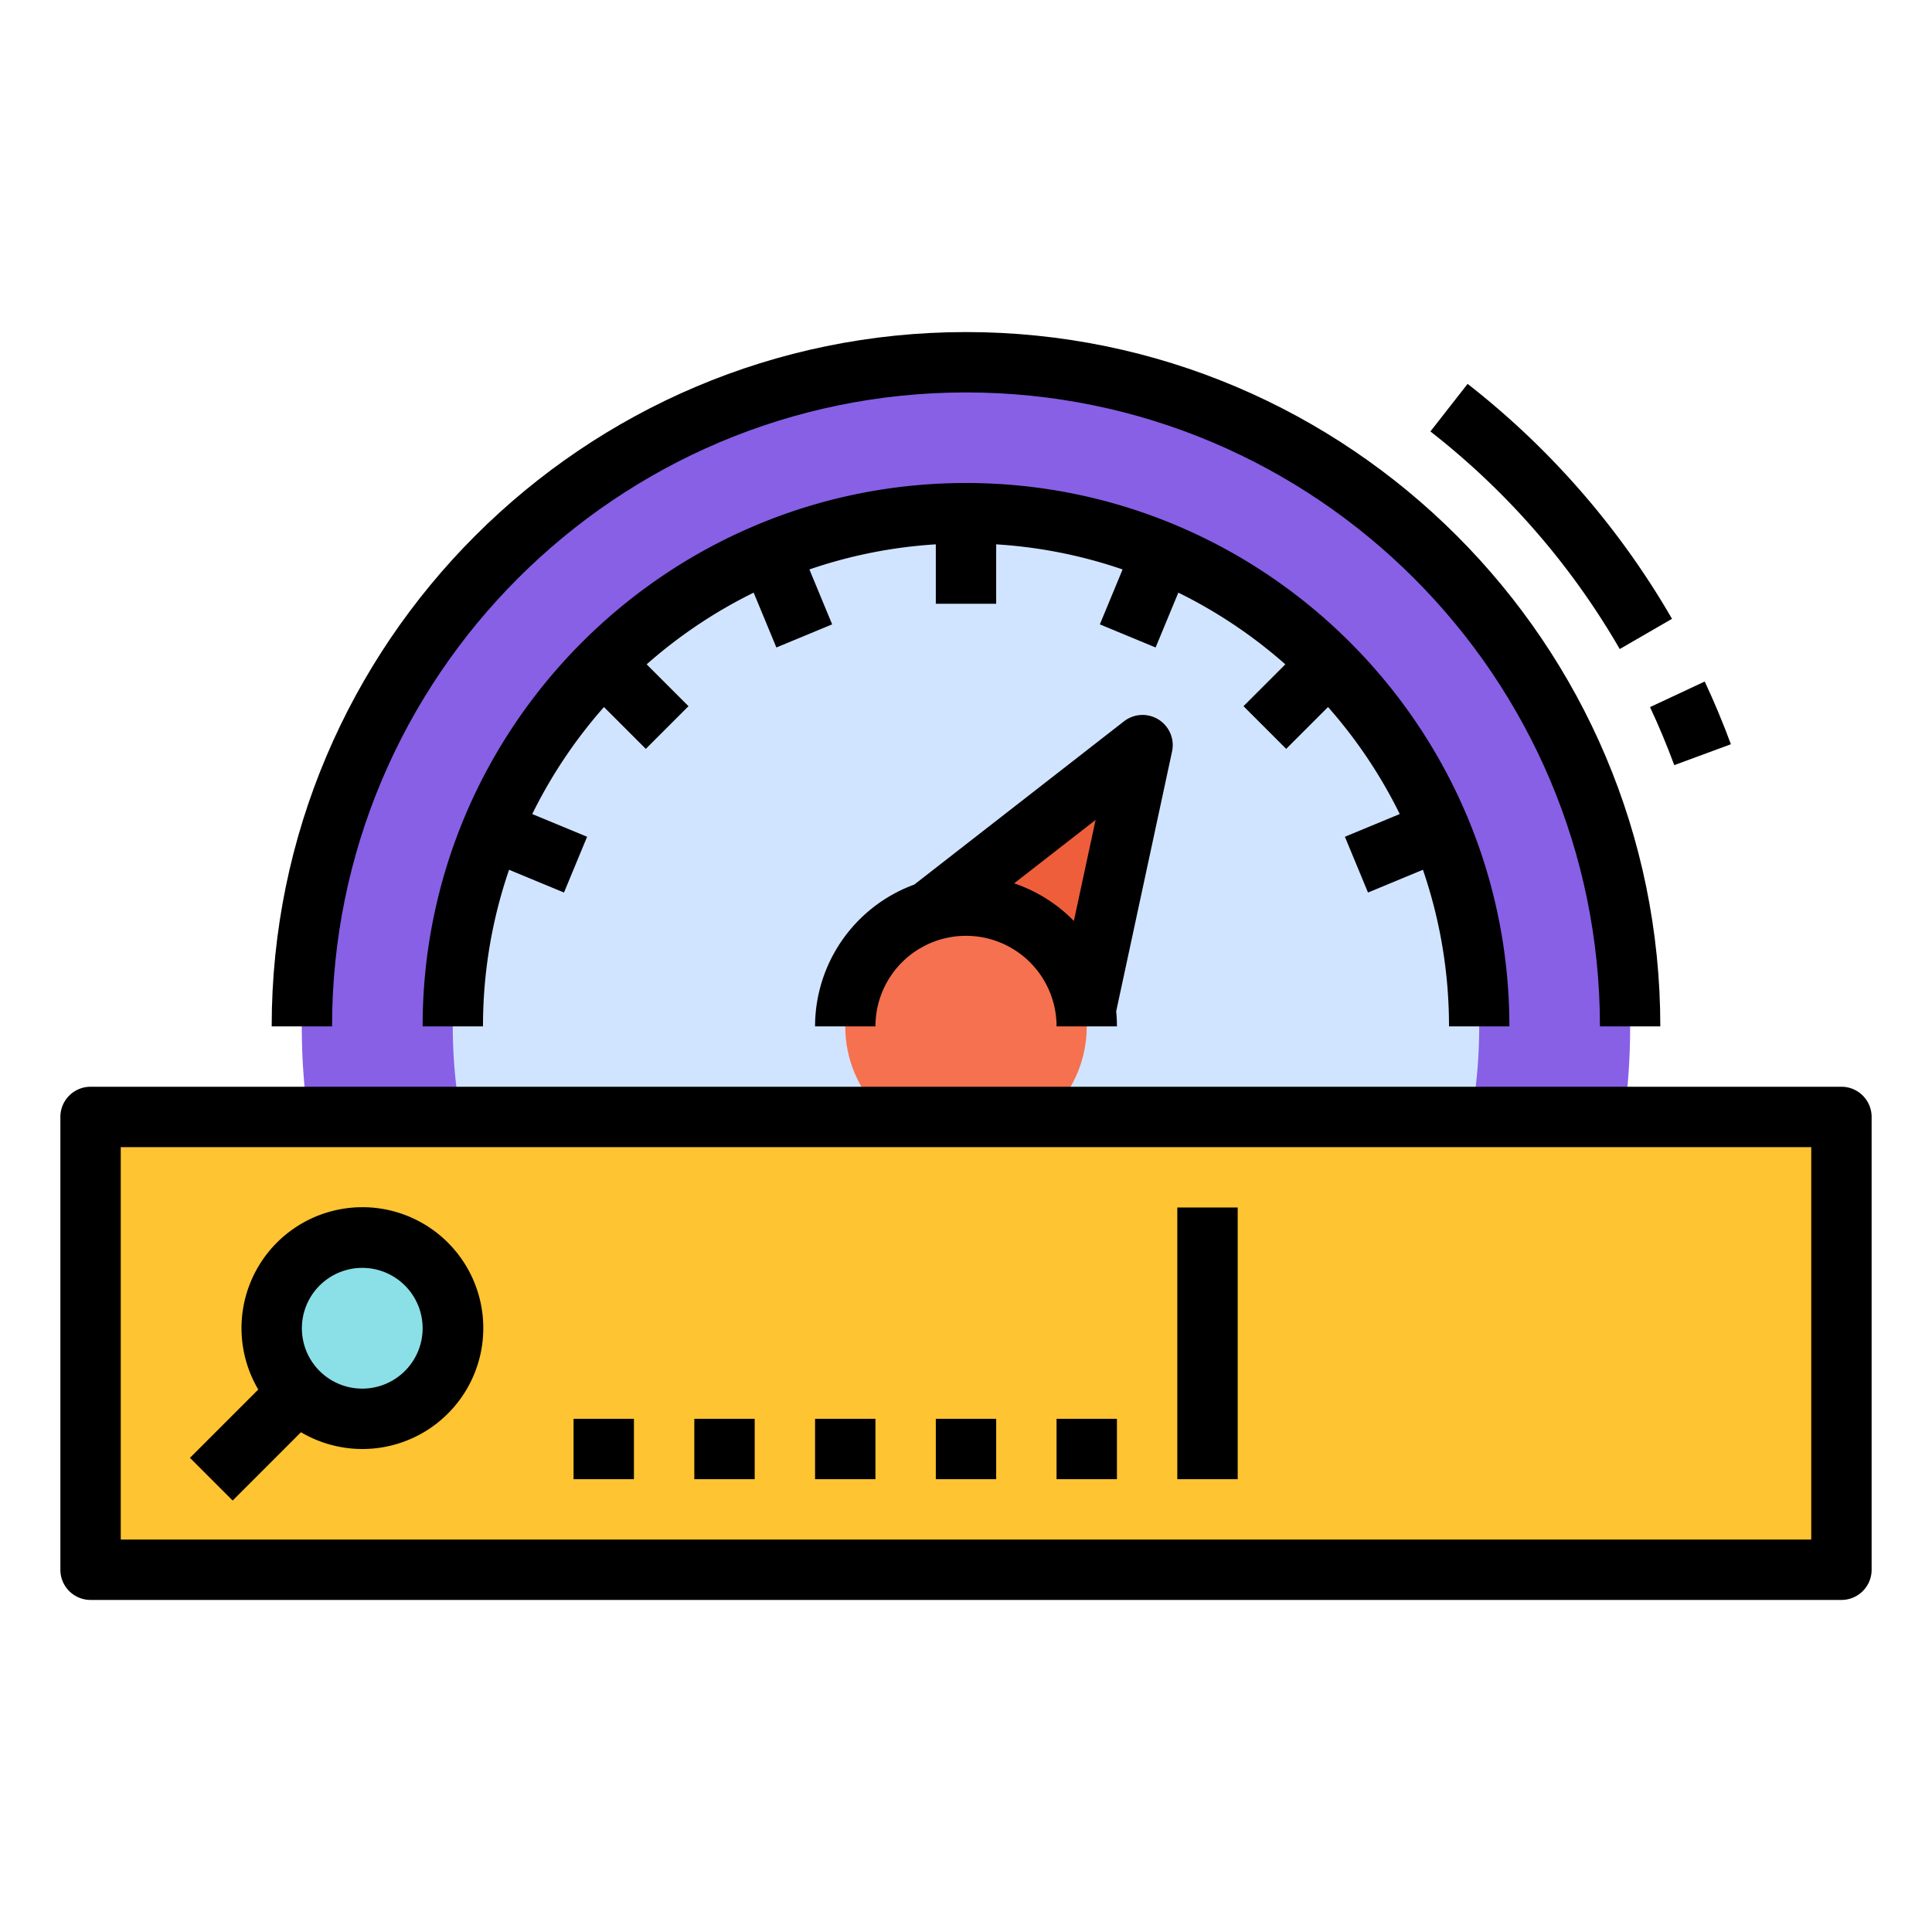 <svg id="filled_outline" height="512" viewBox="0 0 512 512" width="512" xmlns="http://www.w3.org/2000/svg" data-name="filled outline"><path d="m432 272a175.114 175.114 0 0 1 -23.55 88h-304.9a176.011 176.011 0 1 1 328.45-88z" fill="#8760e6"/><path d="m392 272a135.451 135.451 0 0 1 -32.3 88h-207.4a136.003 136.003 0 1 1 239.7-88z" fill="#d1e4ff"/><path d="m238.239 247.715 64.548-50.247-16.79 78.084z" fill="#ef5e3b"/><circle cx="256" cy="272" fill="#f5714f" r="32"/><path d="m24 296h464v120h-464z" fill="#ffc431"/><circle cx="96" cy="352" fill="#8be0e8" r="24"/><path d="m488 288h-464a8 8 0 0 0 -8 8v120a8 8 0 0 0 8 8h464a8 8 0 0 0 8-8v-120a8 8 0 0 0 -8-8zm-8 120h-448v-104h448z"/><path d="m61.657 397.657 18.102-18.102a32.039 32.039 0 1 0 -11.314-11.314l-18.102 18.102zm34.343-61.657a16 16 0 1 1 -16 16 16.018 16.018 0 0 1 16-16z"/><path d="m152 376h16v16h-16z"/><path d="m184 376h16v16h-16z"/><path d="m216 376h16v16h-16z"/><path d="m248 376h16v16h-16z"/><path d="m280 376h16v16h-16z"/><path d="m312 320h16v72h-16z"/><path d="m440 272c0-101.458-82.542-184-184-184s-184 82.542-184 184h16c0-92.636 75.364-168 168-168s168 75.364 168 168z"/><path d="m307.039 190.692a7.998 7.998 0 0 0 -9.167.463l-55.576 43.264a40.069 40.069 0 0 0 -26.296 37.581h16a24 24 0 0 1 48 0h16c0-1.345-.069-2.674-.199-3.986l14.807-68.865a7.999 7.999 0 0 0 -3.568-8.457zm-38.284 43.405 21.585-16.803-5.754 26.764a40.071 40.071 0 0 0 -15.83-9.961z"/><path d="m362.536 236.53 14.555-6.029a127.456 127.456 0 0 1 6.909 41.499h16c0-79.402-64.598-144-144-144s-144 64.598-144 144h16a127.456 127.456 0 0 1 6.909-41.499l14.555 6.029 6.123-14.781-14.534-6.02a128.476 128.476 0 0 1 19.004-28.357l11.089 11.089 11.314-11.314-11.089-11.089a128.476 128.476 0 0 1 28.357-19.004l6.02 14.534 14.781-6.123-6.029-14.555a127.178 127.178 0 0 1 33.499-6.652v15.743h16v-15.743a127.178 127.178 0 0 1 33.499 6.652l-6.029 14.555 14.781 6.123 6.02-14.534a128.476 128.476 0 0 1 28.357 19.004l-11.089 11.089 11.314 11.314 11.089-11.089a128.476 128.476 0 0 1 19.004 28.357l-14.534 6.02z"/><path d="m388.927 101.734-9.854 12.605a199.985 199.985 0 0 1 50.175 57.666l13.85-8.012a215.916 215.916 0 0 0 -54.171-62.26z"/><path d="m458.707 197.23c-2.071-5.612-4.405-11.203-6.938-16.619l-14.494 6.777c2.344 5.012 4.504 10.187 6.42 15.381z"/></svg>